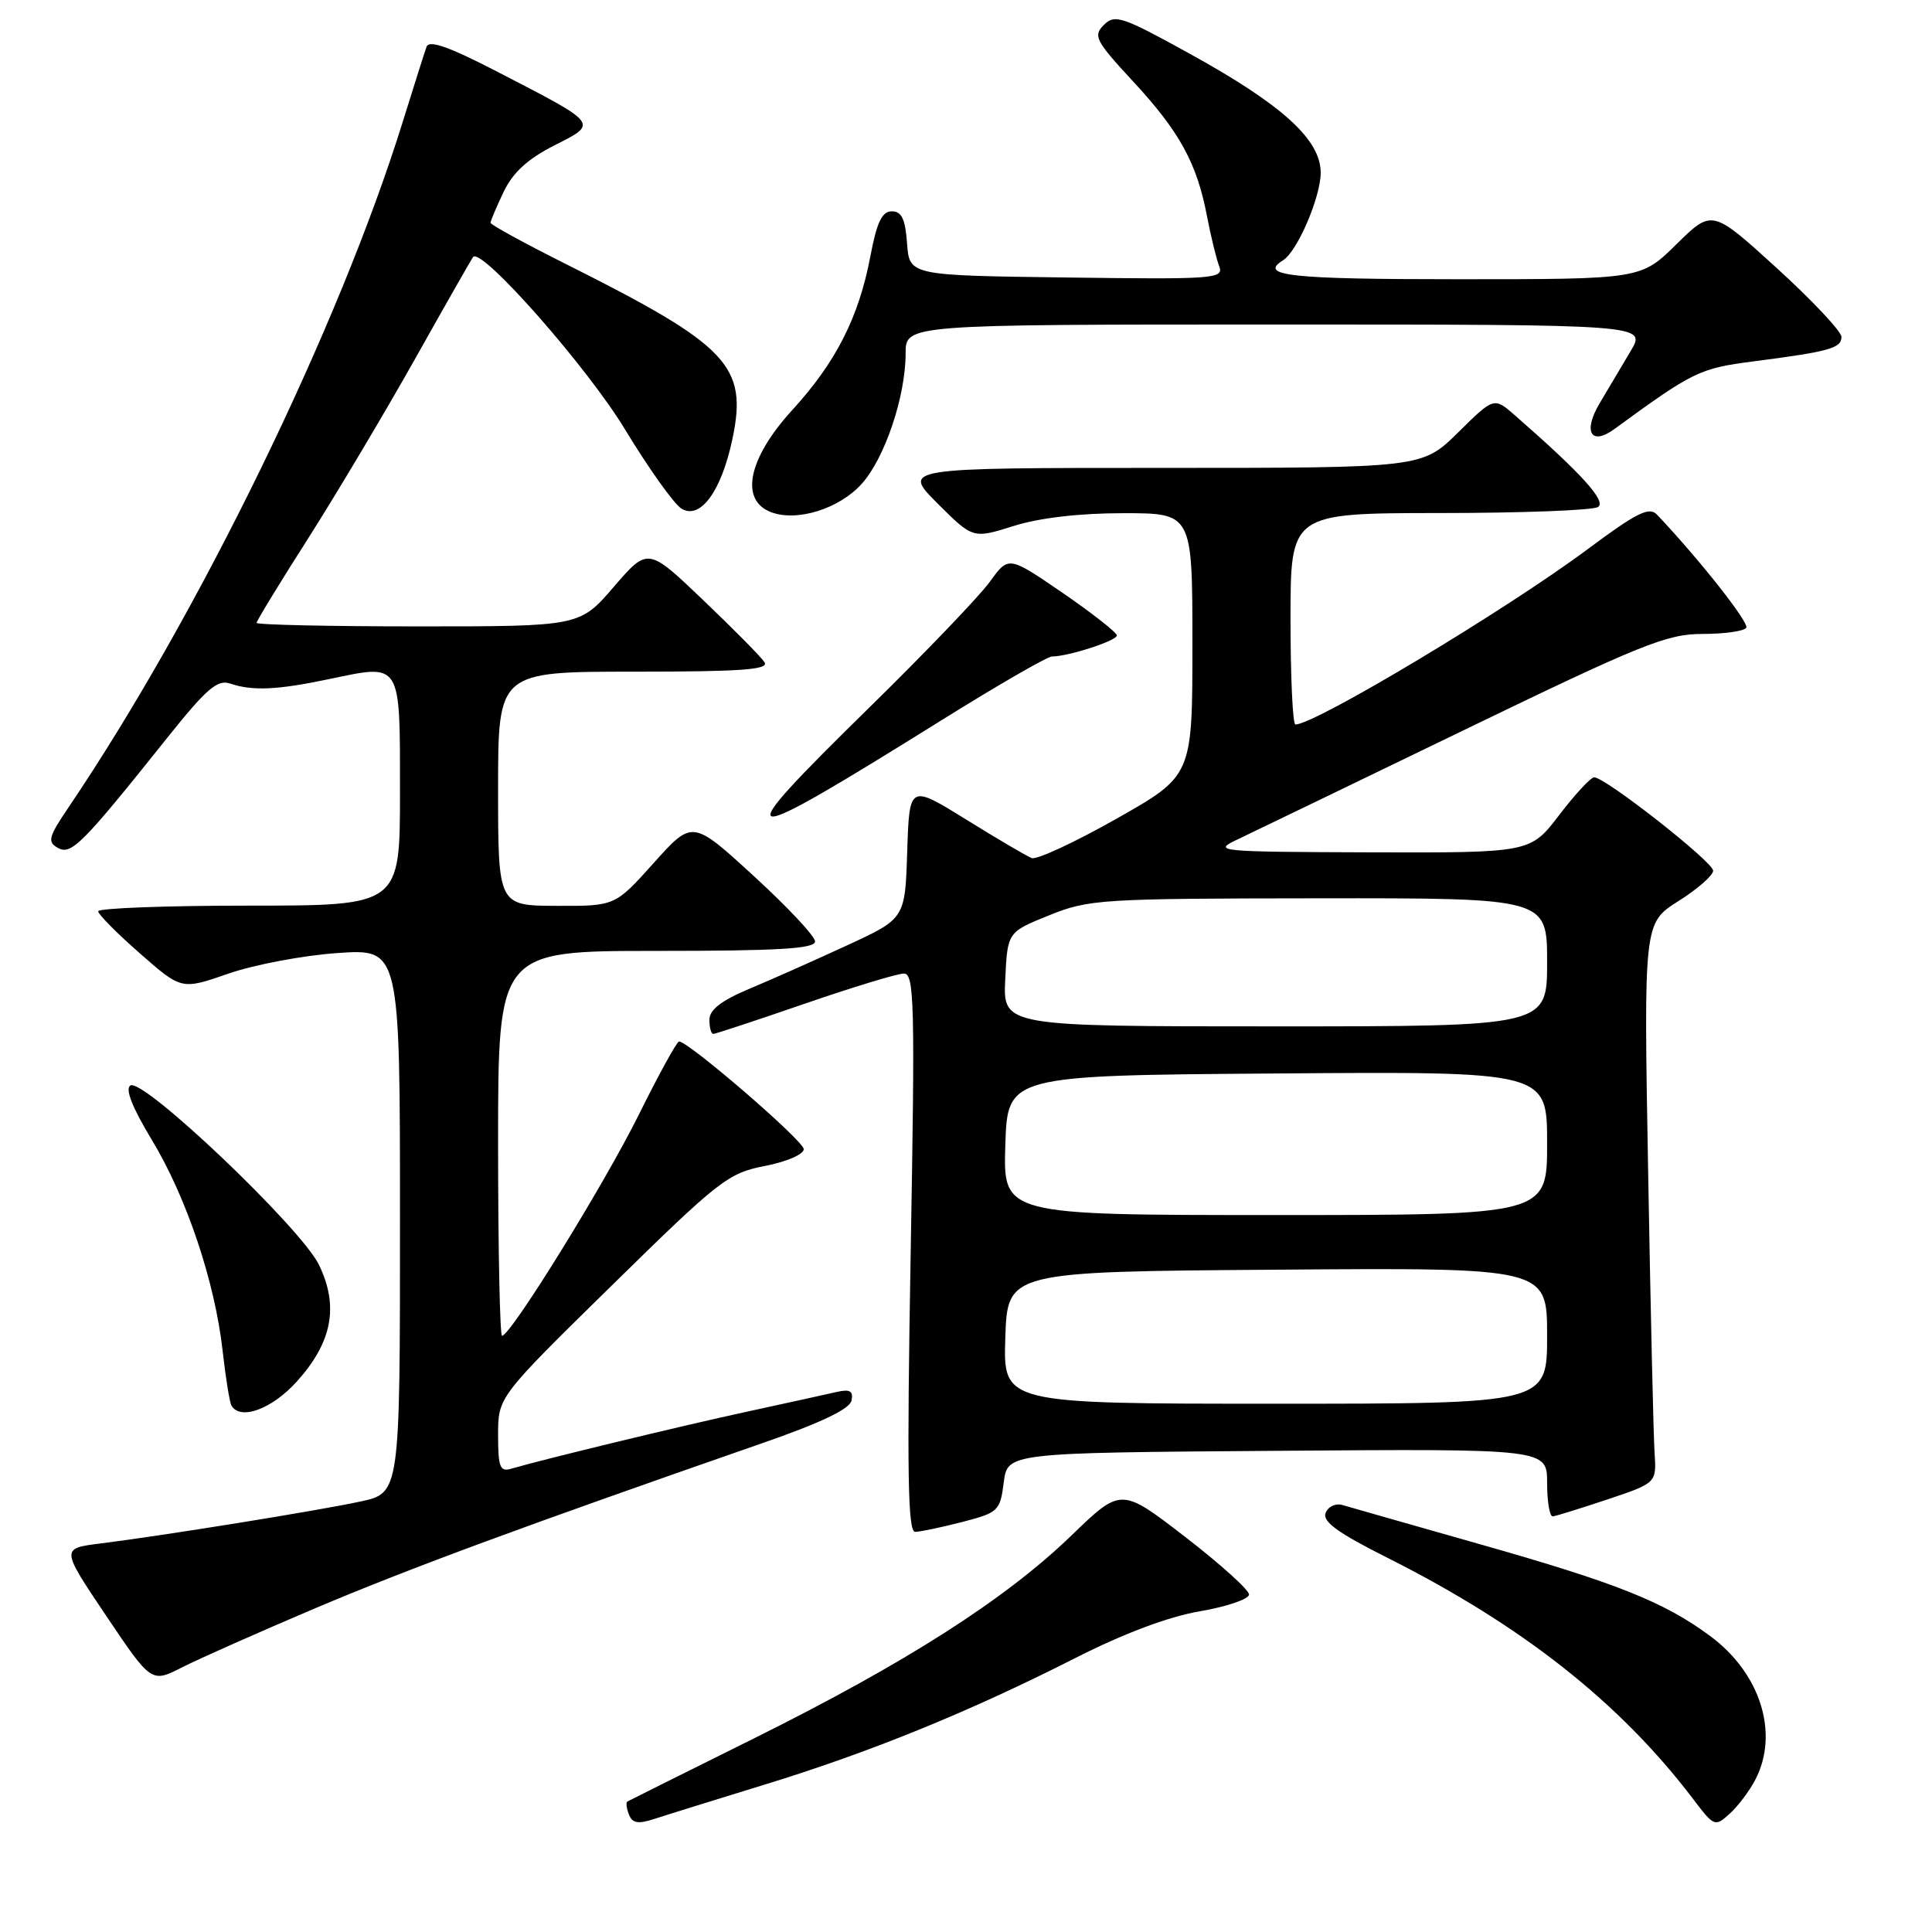 <?xml version="1.0" encoding="UTF-8" standalone="no"?>
<!DOCTYPE svg PUBLIC "-//W3C//DTD SVG 1.1//EN" "http://www.w3.org/Graphics/SVG/1.1/DTD/svg11.dtd" >
<svg xmlns="http://www.w3.org/2000/svg" xmlns:xlink="http://www.w3.org/1999/xlink" version="1.1" viewBox="0 0 256 256">
 <g >
 <path fill="currentColor"
d=" M 101.32 236.47 C 115.27 232.19 128.44 226.83 142.38 219.75 C 148.90 216.44 154.81 214.22 159.00 213.50 C 162.57 212.89 165.50 211.89 165.50 211.28 C 165.50 210.67 161.69 207.23 157.03 203.64 C 148.55 197.10 148.55 197.10 141.96 203.47 C 133.20 211.93 120.07 220.32 100.00 230.30 C 90.92 234.81 83.33 238.59 83.13 238.71 C 82.92 238.82 83.01 239.59 83.33 240.42 C 83.78 241.59 84.54 241.72 86.70 241.02 C 88.24 240.51 94.82 238.47 101.32 236.47 Z  M 232.60 235.80 C 235.78 229.65 233.26 221.69 226.58 216.76 C 220.45 212.24 214.17 209.74 196.00 204.59 C 186.93 202.01 178.77 199.69 177.87 199.42 C 176.97 199.16 175.97 199.63 175.65 200.48 C 175.21 201.62 177.28 203.12 183.83 206.41 C 201.70 215.39 214.66 225.62 224.35 238.38 C 227.13 242.05 227.24 242.09 229.20 240.32 C 230.30 239.32 231.83 237.29 232.60 235.80 Z  M 41.87 213.06 C 54.30 207.80 69.44 202.21 101.00 191.23 C 108.77 188.53 112.61 186.70 112.83 185.58 C 113.09 184.31 112.62 184.04 110.83 184.45 C 109.55 184.75 104.22 185.91 99.00 187.05 C 90.21 188.95 71.82 193.41 67.75 194.61 C 66.25 195.06 66.00 194.43 66.00 190.12 C 66.00 185.11 66.00 185.11 81.09 170.31 C 95.29 156.37 96.49 155.44 101.34 154.50 C 104.22 153.94 106.50 152.96 106.50 152.27 C 106.50 151.17 91.26 138.02 89.98 138.00 C 89.69 138.00 87.28 142.39 84.62 147.75 C 80.06 156.95 67.66 177.00 66.52 177.00 C 66.24 177.00 66.00 165.53 66.00 151.50 C 66.00 126.00 66.00 126.00 87.00 126.00 C 103.13 126.00 108.00 125.71 108.00 124.75 C 108.00 124.06 104.34 120.16 99.87 116.07 C 91.75 108.63 91.75 108.63 86.62 114.35 C 81.50 120.06 81.50 120.06 73.75 120.03 C 66.00 120.00 66.00 120.00 66.00 104.50 C 66.00 89.00 66.00 89.00 84.05 89.00 C 98.25 89.00 101.93 88.73 101.30 87.75 C 100.86 87.06 97.20 83.36 93.17 79.51 C 85.85 72.52 85.85 72.52 81.33 77.76 C 76.82 83.00 76.82 83.00 55.41 83.00 C 43.63 83.00 34.00 82.79 34.00 82.53 C 34.00 82.27 37.09 77.20 40.87 71.28 C 44.64 65.35 51.01 54.65 55.03 47.50 C 59.04 40.35 62.49 34.30 62.69 34.05 C 63.79 32.72 77.80 48.61 82.81 56.89 C 85.94 62.06 89.31 66.78 90.29 67.39 C 92.79 68.93 95.59 65.10 97.05 58.17 C 99.09 48.49 96.54 45.80 75.25 35.12 C 69.61 32.30 65.00 29.78 65.00 29.52 C 65.00 29.27 65.78 27.43 66.73 25.43 C 67.96 22.86 69.92 21.06 73.43 19.28 C 79.31 16.30 79.48 16.52 65.81 9.46 C 59.46 6.18 56.85 5.26 56.52 6.20 C 56.26 6.91 54.87 11.32 53.41 16.00 C 44.97 43.21 26.32 81.48 9.08 106.98 C 6.42 110.91 6.25 111.56 7.67 112.35 C 9.44 113.34 10.86 111.92 22.22 97.69 C 27.35 91.27 28.81 90.01 30.48 90.57 C 33.43 91.58 36.74 91.43 43.63 89.98 C 53.25 87.96 53.00 87.56 53.00 104.97 C 53.00 120.00 53.00 120.00 33.00 120.00 C 22.00 120.00 13.01 120.34 13.01 120.75 C 13.02 121.16 15.51 123.68 18.54 126.33 C 24.05 131.17 24.05 131.17 30.27 129.01 C 33.70 127.82 40.21 126.59 44.75 126.28 C 53.00 125.72 53.00 125.72 53.00 161.78 C 53.00 197.83 53.00 197.83 47.75 198.96 C 42.09 200.18 21.76 203.46 13.28 204.52 C 8.07 205.18 8.07 205.18 14.06 214.09 C 20.06 223.01 20.06 223.01 24.15 220.92 C 26.40 219.78 34.37 216.24 41.87 213.06 Z  M 127.50 201.67 C 132.29 200.43 132.52 200.21 133.00 196.44 C 133.50 192.50 133.50 192.50 169.25 192.24 C 205.00 191.97 205.00 191.97 205.00 196.49 C 205.00 198.97 205.34 200.97 205.75 200.93 C 206.16 200.89 209.43 199.87 213.00 198.68 C 219.50 196.50 219.50 196.50 219.24 192.50 C 219.09 190.30 218.71 173.61 218.39 155.40 C 217.80 122.31 217.80 122.31 222.40 119.40 C 224.93 117.81 227.00 115.99 227.00 115.37 C 227.00 114.21 212.72 103.00 211.24 103.00 C 210.78 103.00 208.70 105.25 206.60 108.00 C 202.78 113.00 202.78 113.00 181.64 112.94 C 161.19 112.87 160.61 112.82 164.00 111.22 C 165.93 110.30 179.38 103.81 193.90 96.78 C 217.52 85.35 220.87 84.00 225.60 84.00 C 228.50 84.00 231.11 83.63 231.39 83.18 C 231.80 82.51 225.15 74.09 219.55 68.18 C 218.52 67.11 216.86 67.94 210.40 72.75 C 199.57 80.82 174.26 96.00 171.65 96.00 C 171.29 96.00 171.00 89.70 171.00 82.00 C 171.00 68.00 171.00 68.00 190.75 67.98 C 201.61 67.98 211.06 67.62 211.74 67.18 C 212.91 66.44 209.60 62.78 200.73 55.03 C 197.96 52.61 197.96 52.61 193.20 57.31 C 188.43 62.00 188.43 62.00 153.98 62.00 C 119.53 62.00 119.53 62.00 124.22 66.70 C 128.92 71.39 128.92 71.39 134.30 69.70 C 137.72 68.62 143.01 68.00 148.84 68.00 C 158.00 68.00 158.00 68.00 158.00 85.39 C 158.00 102.79 158.00 102.79 147.95 108.48 C 142.42 111.61 137.36 113.96 136.70 113.70 C 136.04 113.44 132.12 111.14 128.00 108.58 C 120.50 103.94 120.50 103.94 120.21 112.83 C 119.93 121.72 119.93 121.72 112.21 125.28 C 107.97 127.24 102.14 129.83 99.25 131.04 C 95.56 132.59 94.00 133.81 94.00 135.12 C 94.00 136.16 94.23 137.00 94.51 137.00 C 94.79 137.00 100.24 135.20 106.62 133.00 C 113.00 130.80 118.92 129.00 119.77 129.00 C 121.16 129.00 121.25 132.96 120.67 166.00 C 120.16 195.10 120.29 203.00 121.26 202.98 C 121.94 202.97 124.75 202.38 127.50 201.67 Z  M 39.33 183.06 C 44.02 177.86 44.93 173.09 42.26 167.59 C 39.88 162.69 18.96 142.79 17.28 143.83 C 16.55 144.28 17.51 146.72 20.10 151.01 C 24.71 158.62 28.48 169.85 29.50 179.00 C 29.90 182.57 30.43 185.84 30.67 186.25 C 31.86 188.25 36.02 186.72 39.33 183.06 Z  M 124.89 95.35 C 132.25 90.76 138.77 87.00 139.39 86.99 C 141.56 86.98 148.00 84.90 147.99 84.20 C 147.99 83.82 144.76 81.28 140.82 78.57 C 133.64 73.65 133.64 73.65 131.17 77.07 C 129.81 78.96 122.69 86.39 115.35 93.59 C 95.89 112.67 96.84 112.84 124.89 95.35 Z  M 114.20 64.09 C 117.25 60.69 120.00 52.51 120.00 46.82 C 120.00 43.00 120.00 43.00 169.08 43.00 C 218.16 43.00 218.16 43.00 216.08 46.50 C 214.94 48.43 213.09 51.54 211.97 53.42 C 209.71 57.22 210.81 59.12 213.93 56.84 C 224.36 49.22 225.20 48.81 232.31 47.89 C 242.43 46.58 244.00 46.14 244.00 44.64 C 244.00 43.92 240.14 39.81 235.43 35.52 C 226.86 27.72 226.86 27.72 222.14 32.36 C 217.43 37.00 217.43 37.00 193.22 37.00 C 170.94 37.00 166.70 36.54 170.01 34.49 C 171.90 33.33 175.00 26.10 175.00 22.89 C 175.00 18.50 169.93 13.89 157.63 7.11 C 148.70 2.18 147.72 1.85 146.27 3.30 C 144.82 4.75 145.15 5.40 150.16 10.81 C 156.31 17.45 158.60 21.63 159.94 28.68 C 160.45 31.33 161.17 34.30 161.55 35.27 C 162.19 36.94 160.98 37.03 141.36 36.77 C 120.50 36.50 120.50 36.50 120.19 32.25 C 119.96 29.02 119.47 28.00 118.17 28.00 C 116.87 28.00 116.18 29.44 115.32 34.00 C 113.79 42.05 110.76 48.01 104.99 54.32 C 99.11 60.75 97.97 66.31 102.21 67.88 C 105.66 69.16 111.24 67.40 114.20 64.09 Z  M 133.21 177.25 C 133.50 168.50 133.50 168.50 169.25 168.24 C 205.00 167.97 205.00 167.97 205.00 176.99 C 205.00 186.00 205.00 186.00 168.96 186.00 C 132.92 186.00 132.92 186.00 133.21 177.25 Z  M 133.21 151.75 C 133.50 142.50 133.50 142.50 169.25 142.24 C 205.00 141.97 205.00 141.97 205.00 151.49 C 205.00 161.00 205.00 161.00 168.96 161.00 C 132.92 161.00 132.92 161.00 133.21 151.75 Z  M 133.20 129.75 C 133.50 123.51 133.50 123.51 139.00 121.29 C 144.26 119.16 145.84 119.06 174.75 119.03 C 205.00 119.00 205.00 119.00 205.00 127.50 C 205.00 136.00 205.00 136.00 168.95 136.00 C 132.90 136.00 132.90 136.00 133.20 129.75 Z "/>
</g>
</svg>